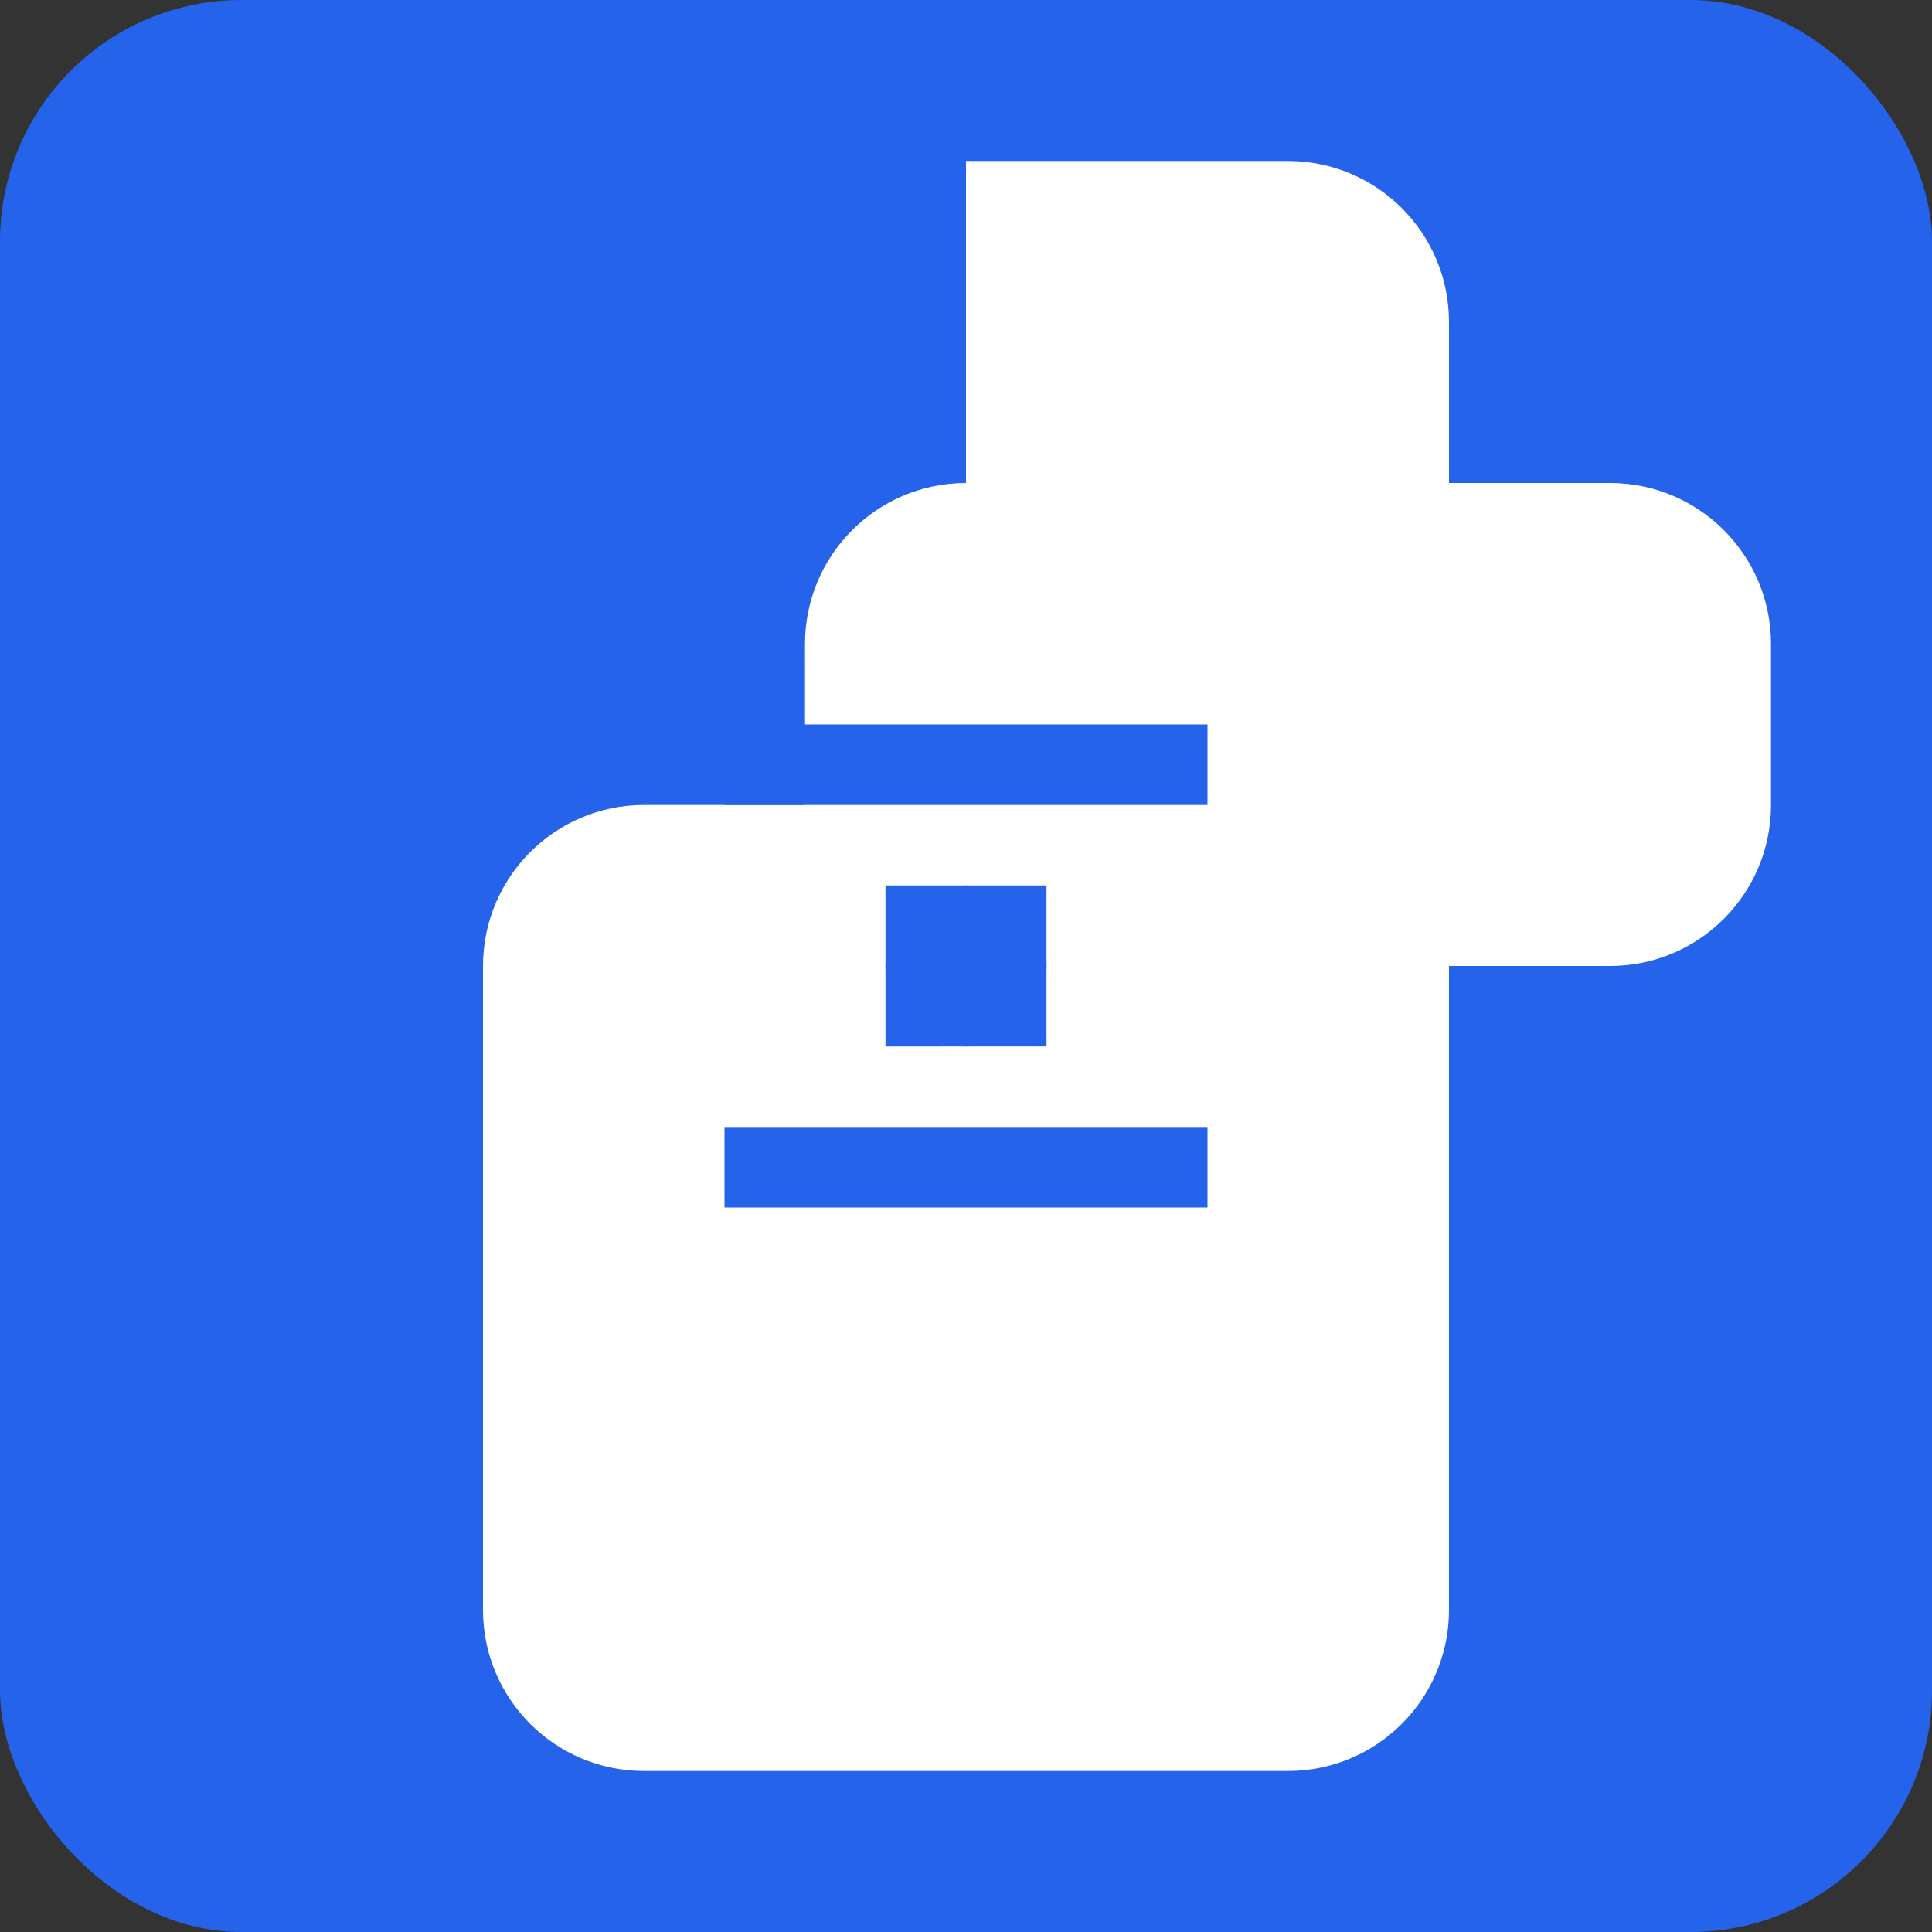 <svg width="192" height="192" viewBox="0 0 192 192" fill="none" xmlns="http://www.w3.org/2000/svg">
  <rect x="0" y="0" width="192" height="192" fill="#333333" stroke="none"/>
  <rect width="192" height="192" rx="24" fill="#2563eb"/>
  <path d="M96 48c-8.837 0-16 7.163-16 16v16H64c-8.837 0-16 7.163-16 16v64c0 8.837 7.163 16 16 16h64c8.837 0 16-7.163 16-16V96h16c8.837 0 16-7.163 16-16V64c0-8.837-7.163-16-16-16h-16V32c0-8.837-7.163-16-16-16H96z" fill="white"/>
  <circle cx="96" cy="96" r="8" fill="#2563eb"/>
  <path d="M88 88h16v16H88V88z" fill="#2563eb"/>
  <path d="M72 72h48v8H72v-8z" fill="#2563eb"/>
  <path d="M72 112h48v8H72v-8z" fill="#2563eb"/>
</svg>